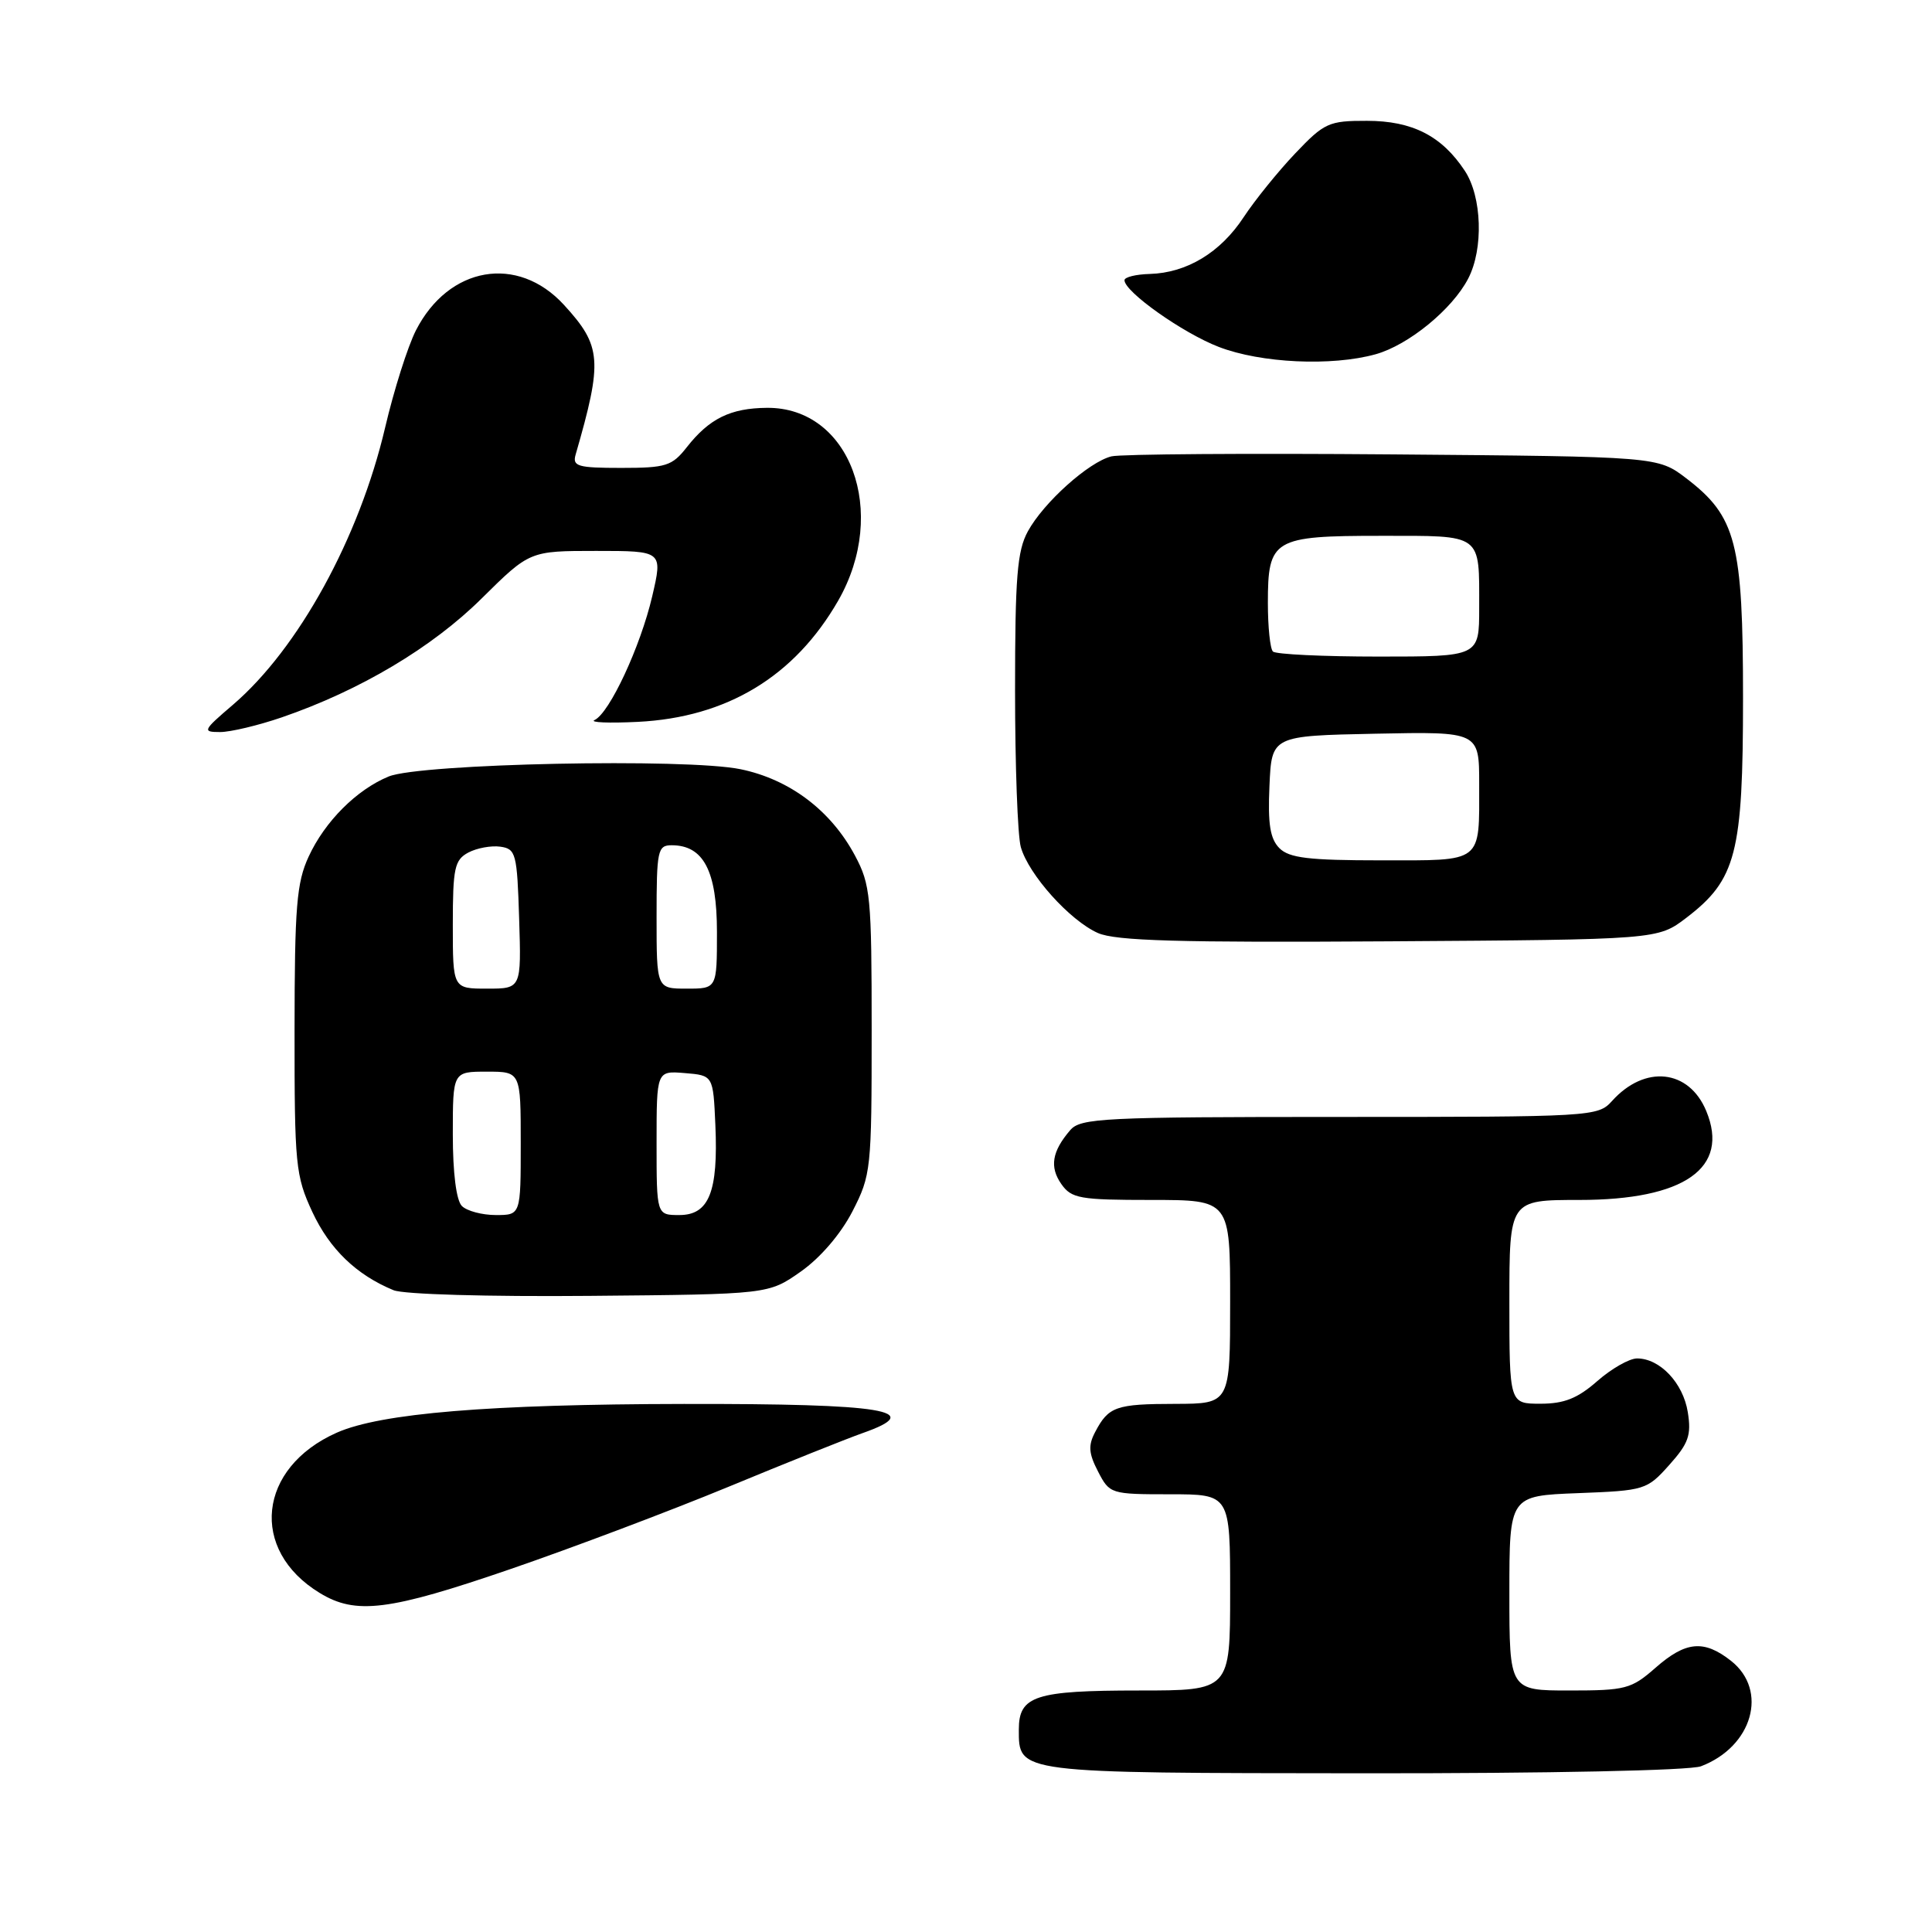 <?xml version="1.0" encoding="UTF-8" standalone="no"?>
<!DOCTYPE svg PUBLIC "-//W3C//DTD SVG 1.1//EN" "http://www.w3.org/Graphics/SVG/1.1/DTD/svg11.dtd" >
<svg xmlns="http://www.w3.org/2000/svg" xmlns:xlink="http://www.w3.org/1999/xlink" version="1.1" viewBox="0 0 256 256">
 <g >
 <path fill="currentColor"
d=" M 225.39 234.04 C 232.22 231.44 234.34 223.99 229.37 220.07 C 225.77 217.24 223.37 217.47 219.35 221.00 C 216.16 223.80 215.39 224.00 207.97 224.00 C 200.00 224.00 200.00 224.00 200.00 211.10 C 200.00 198.20 200.00 198.20 209.08 197.85 C 217.96 197.51 218.23 197.42 221.19 194.11 C 223.75 191.25 224.13 190.16 223.64 187.11 C 223.02 183.25 219.95 180.00 216.92 180.00 C 215.90 180.00 213.53 181.35 211.65 183.00 C 209.04 185.29 207.27 186.00 204.12 186.00 C 200.00 186.00 200.00 186.00 200.00 172.50 C 200.00 159.00 200.00 159.00 209.27 159.00 C 223.19 159.00 229.22 154.78 226.09 147.22 C 223.80 141.68 217.95 141.05 213.60 145.89 C 211.73 147.96 211.04 148.00 177.50 148.00 C 146.18 148.00 143.18 148.15 141.81 149.75 C 139.39 152.57 139.05 154.63 140.63 156.89 C 141.98 158.81 143.06 159.00 152.56 159.00 C 163.00 159.00 163.00 159.00 163.00 172.50 C 163.00 186.00 163.00 186.00 155.75 186.02 C 147.87 186.03 146.89 186.37 145.12 189.74 C 144.17 191.53 144.25 192.58 145.50 194.99 C 147.03 197.95 147.17 198.00 155.03 198.00 C 163.00 198.00 163.00 198.00 163.00 211.00 C 163.00 224.00 163.00 224.00 150.93 224.00 C 137.17 224.00 135.00 224.70 135.00 229.17 C 135.00 234.99 134.55 234.93 180.68 234.97 C 205.30 234.99 223.92 234.60 225.39 234.04 Z  M 67.67 207.90 C 75.82 205.10 88.80 200.20 96.50 197.02 C 104.20 193.83 112.19 190.64 114.25 189.91 C 122.84 186.90 117.30 185.99 90.62 186.03 C 64.82 186.07 50.46 187.26 44.64 189.83 C 34.16 194.47 32.99 205.37 42.37 211.08 C 47.15 214.00 51.53 213.45 67.67 207.90 Z  M 106.11 168.49 C 108.70 166.67 111.40 163.52 112.95 160.52 C 115.42 155.71 115.50 154.97 115.50 136.53 C 115.50 118.78 115.35 117.22 113.28 113.35 C 110.09 107.39 104.65 103.28 98.15 101.93 C 91.00 100.44 55.68 101.17 51.50 102.89 C 47.25 104.64 43.05 108.84 40.90 113.50 C 39.30 116.95 39.04 120.13 39.03 136.50 C 39.02 154.41 39.16 155.79 41.39 160.60 C 43.69 165.52 47.22 168.93 52.15 170.96 C 53.49 171.51 64.64 171.83 78.17 171.71 C 101.83 171.50 101.83 171.50 106.11 168.49 Z  M 223.44 121.62 C 230.06 116.56 230.96 113.09 230.96 92.50 C 230.96 71.91 230.06 68.44 223.44 63.38 C 219.66 60.50 219.66 60.50 184.58 60.21 C 165.29 60.05 148.50 60.17 147.27 60.47 C 144.26 61.22 138.29 66.58 136.20 70.40 C 134.78 72.99 134.50 76.45 134.50 91.50 C 134.50 101.40 134.84 110.73 135.26 112.23 C 136.29 115.89 141.75 121.97 145.48 123.63 C 147.85 124.67 156.19 124.91 184.08 124.73 C 219.66 124.50 219.66 124.50 223.44 121.62 Z  M 37.35 95.05 C 47.70 91.49 57.27 85.80 63.84 79.28 C 70.19 73.00 70.19 73.00 79.00 73.00 C 87.82 73.00 87.82 73.00 86.42 79.02 C 84.86 85.69 80.76 94.49 78.78 95.41 C 78.08 95.73 80.66 95.84 84.52 95.65 C 96.33 95.06 105.30 89.63 111.07 79.58 C 117.79 67.85 112.65 53.94 101.62 54.04 C 96.79 54.08 93.99 55.46 91.01 59.25 C 89.05 61.75 88.26 62.00 82.31 62.00 C 76.55 62.00 75.83 61.79 76.27 60.25 C 79.88 47.75 79.73 45.86 74.72 40.39 C 68.58 33.70 59.45 35.28 55.11 43.78 C 54.03 45.90 52.19 51.70 51.03 56.66 C 47.59 71.31 39.54 85.95 30.86 93.39 C 26.87 96.80 26.78 97.00 29.16 97.00 C 30.55 97.00 34.23 96.12 37.35 95.05 Z  M 182.28 46.94 C 186.63 45.73 192.45 40.97 194.55 36.90 C 196.59 32.97 196.37 26.08 194.10 22.64 C 191.05 18.01 187.14 16.01 181.12 16.01 C 176.07 16.00 175.48 16.27 171.62 20.33 C 169.35 22.72 166.28 26.52 164.79 28.78 C 161.72 33.46 157.25 36.16 152.35 36.30 C 150.51 36.35 149.00 36.72 149.00 37.13 C 149.00 38.66 156.72 44.13 161.50 45.97 C 167.08 48.12 176.45 48.56 182.28 46.94 Z  M 61.20 159.80 C 60.46 159.06 60.00 155.42 60.00 150.30 C 60.00 142.00 60.00 142.00 64.50 142.00 C 69.00 142.00 69.00 142.00 69.00 151.50 C 69.00 161.00 69.00 161.00 65.70 161.00 C 63.88 161.00 61.86 160.46 61.20 159.80 Z  M 87.00 151.44 C 87.00 141.88 87.00 141.88 90.75 142.19 C 94.50 142.50 94.50 142.50 94.79 149.08 C 95.18 157.92 93.95 161.00 90.02 161.00 C 87.00 161.00 87.00 161.00 87.00 151.44 Z  M 60.00 122.54 C 60.00 115.02 60.23 113.95 62.05 112.97 C 63.18 112.37 65.09 112.02 66.30 112.19 C 68.36 112.48 68.52 113.09 68.79 121.75 C 69.08 131.00 69.08 131.00 64.54 131.00 C 60.00 131.00 60.00 131.00 60.00 122.54 Z  M 87.00 121.50 C 87.00 112.67 87.14 112.00 89.00 112.00 C 93.22 112.00 95.00 115.40 95.00 123.50 C 95.00 131.00 95.00 131.00 91.00 131.00 C 87.00 131.00 87.00 131.00 87.00 121.50 Z  M 169.53 112.39 C 168.30 111.15 167.98 109.20 168.21 104.14 C 168.50 97.50 168.50 97.50 182.25 97.22 C 196.00 96.94 196.00 96.94 196.00 103.89 C 196.00 114.48 196.61 114.00 182.96 114.00 C 173.42 114.00 170.83 113.69 169.53 112.39 Z  M 168.67 86.33 C 168.30 85.97 168.00 83.07 168.00 79.90 C 168.00 71.42 168.70 71.00 182.96 71.00 C 196.55 71.00 196.00 70.60 196.00 80.58 C 196.00 87.00 196.00 87.00 182.67 87.00 C 175.33 87.00 169.03 86.70 168.67 86.33 Z "/>
</g>
</svg>
